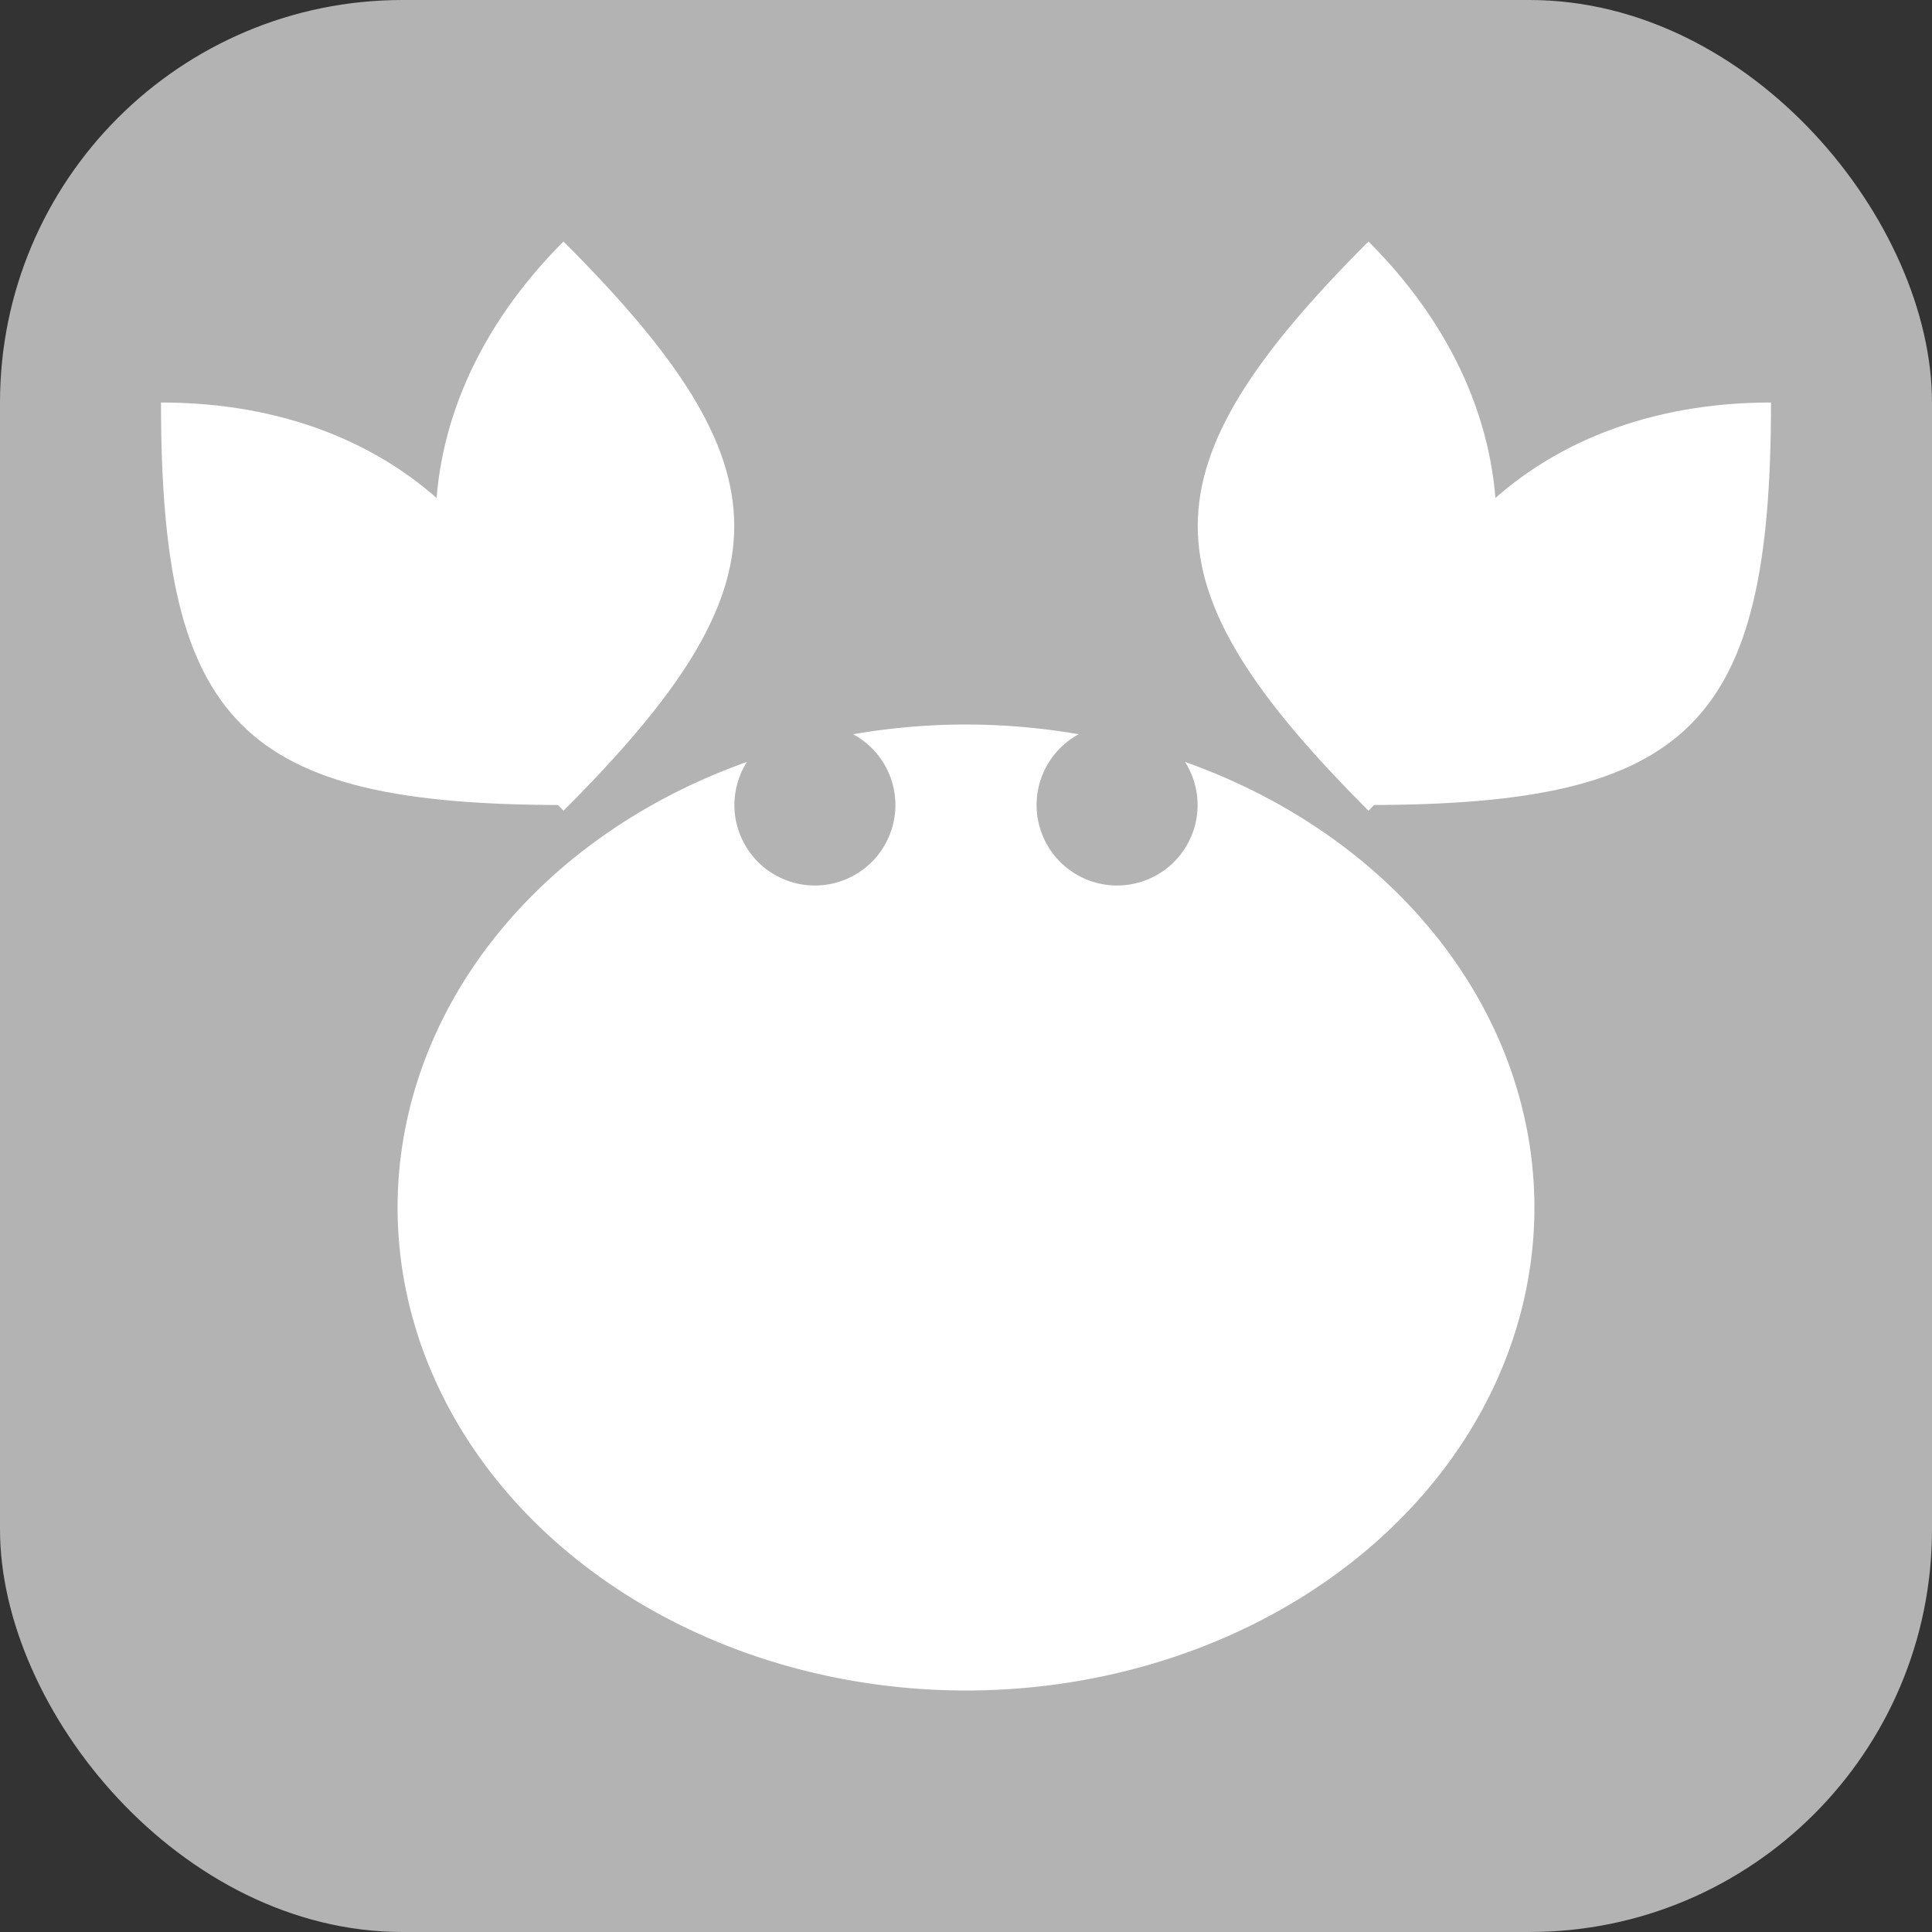 <?xml version="1.0" encoding="UTF-8" standalone="no"?>
<svg
   xmlns:dc="http://purl.org/dc/elements/1.1/"
   xmlns:cc="http://creativecommons.org/ns#"
   xmlns:rdf="http://www.w3.org/1999/02/22-rdf-syntax-ns#"
   xmlns:svg="http://www.w3.org/2000/svg"
   xmlns="http://www.w3.org/2000/svg"
   xmlns:sodipodi="http://sodipodi.sourceforge.net/DTD/sodipodi-0.dtd"
   xmlns:inkscape="http://www.inkscape.org/namespaces/inkscape"
   width="24"
   height="24"
   viewBox="0 0 24 24"
   version="1.1"
   id="svg6"
   sodipodi:docname="crustaceans-content-unknown.svg"
   inkscape:version="1.0.1 (3bc2e813f5, 2020-09-07)">
  <rect x="0" y="0" width="24" height="24" fill="#333333" stroke="none"/>
  <defs
     id="defs10" />
  <sodipodi:namedview
     pagecolor="#ffffff"
     bordercolor="#666666"
     borderopacity="1"
     objecttolerance="10"
     gridtolerance="10"
     guidetolerance="10"
     inkscape:pageopacity="0"
     inkscape:pageshadow="2"
     inkscape:window-width="1848"
     inkscape:window-height="1022"
     id="namedview8"
     showgrid="true"
     inkscape:snap-global="true"
     inkscape:snap-to-guides="false"
     inkscape:snap-grids="true"
     inkscape:zoom="9.8333335"
     inkscape:cx="17.52353"
     inkscape:cy="9.620752"
     inkscape:window-x="72"
     inkscape:window-y="21"
     inkscape:window-maximized="1"
     inkscape:current-layer="svg6"
     inkscape:document-rotation="0">
    <inkscape:grid
       type="xygrid"
       id="grid822" />
  </sodipodi:namedview>
  <rect
     style="fill:#b3b3b3;stroke:none"
     id="rect1706"
     width="24"
     height="24"
     x="0"
     y="0"
     ry="5" />
  <path
     style="fill:#ffffff;stroke:none;stroke-width:1px;stroke-linecap:butt;stroke-linejoin:miter;stroke-opacity:1"
     d="M 2,5 C 2,9 3,10 7,10 7,7 5,5 2,5 Z"
     id="path2352"
     sodipodi:nodetypes="ccc" />
  <path
     style="fill:#ffffff;stroke:none;stroke-width:1px;stroke-linecap:butt;stroke-linejoin:miter;stroke-opacity:1"
     d="M 7,3 C 9.828,5.828 9.828,7.243 7,10.071 4.879,7.95 4.879,5.121 7,3 Z"
     id="path867"
     sodipodi:nodetypes="ccc" />
  <path
     style="fill:#ffffff;stroke:none;stroke-width:1px;stroke-linecap:butt;stroke-linejoin:miter;stroke-opacity:1"
     d="m 22,5 c 0,4 -1,5 -5,5 0,-3 2,-5 5,-5 z"
     id="path869"
     sodipodi:nodetypes="ccc" />
  <path
     style="fill:#ffffff;stroke:none;stroke-width:1px;stroke-linecap:butt;stroke-linejoin:miter;stroke-opacity:1"
     d="M 17,3 C 14.172,5.828 14.172,7.243 17,10.071 19.121,7.95 19.121,5.121 17,3 Z"
     id="path871"
     sodipodi:nodetypes="ccc" />
  <path
     id="path885"
     style="fill:#ffffff;stroke-width:0.872"
     d="M 12 9 A 7.061 6 0 0 0 10.598 9.121 A 1 1 0 0 1 11.123 10 A 1 1 0 0 1 10.123 11 A 1 1 0 0 1 9.123 10 A 1 1 0 0 1 9.279 9.465 A 7.061 6 0 0 0 4.939 15 A 7.061 6 0 0 0 12 21 A 7.061 6 0 0 0 19.061 15 A 7.061 6 0 0 0 14.721 9.465 A 1 1 0 0 1 14.877 10 A 1 1 0 0 1 13.877 11 A 1 1 0 0 1 12.877 10 A 1 1 0 0 1 13.4 9.121 A 7.061 6 0 0 0 12 9 z " />
</svg>
